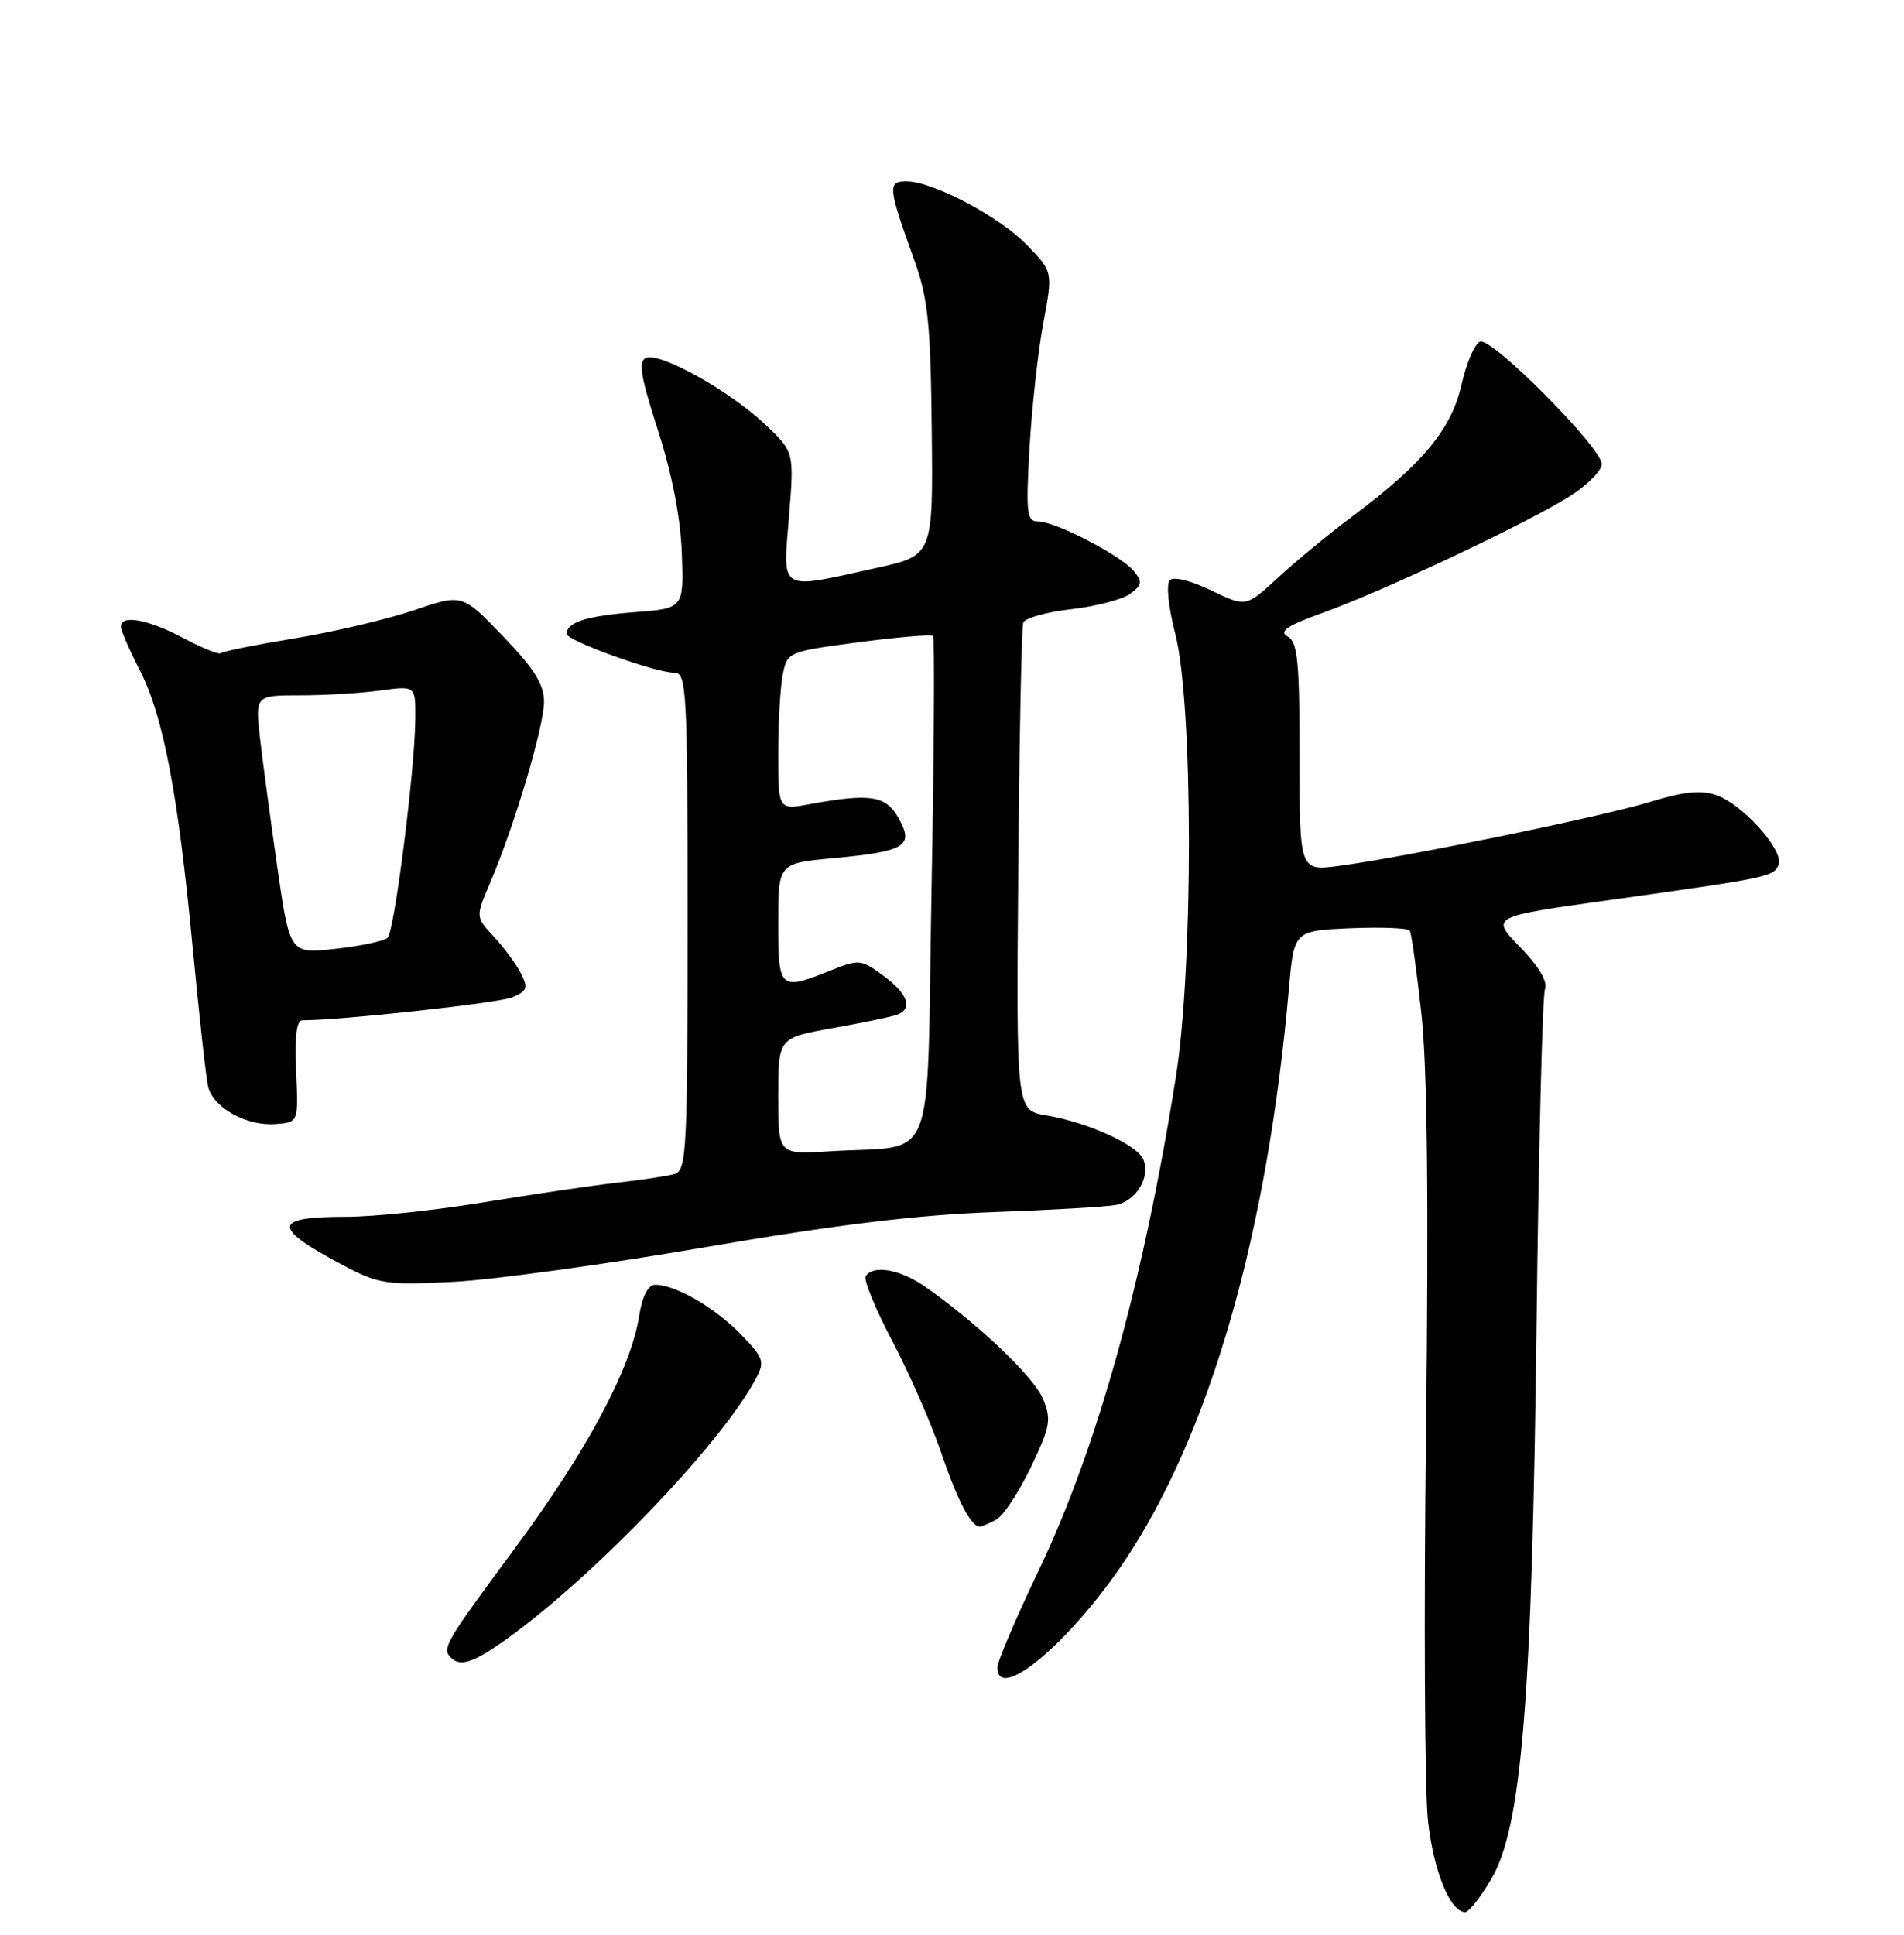 <?xml version="1.0" encoding="UTF-8" standalone="no"?>
<!DOCTYPE svg PUBLIC "-//W3C//DTD SVG 1.1//EN" "http://www.w3.org/Graphics/SVG/1.1/DTD/svg11.dtd" >
<svg xmlns="http://www.w3.org/2000/svg" xmlns:xlink="http://www.w3.org/1999/xlink" version="1.1" viewBox="0 0 252 256">
 <g >
 <path fill="currentColor"
d=" M 197.39 248.60 C 201.41 241.73 202.78 224.95 203.37 174.99 C 203.65 151.60 204.15 131.77 204.48 130.90 C 204.87 129.90 203.68 127.89 201.18 125.31 C 197.28 121.29 197.28 121.29 212.89 119.11 C 234.12 116.14 234.79 116.00 235.40 114.40 C 236.12 112.53 230.66 106.42 227.19 105.22 C 225.15 104.50 222.88 104.73 218.46 106.09 C 212.09 108.04 185.99 113.41 177.25 114.57 C 172.00 115.26 172.00 115.26 172.00 100.18 C 172.00 87.47 171.75 84.96 170.42 84.21 C 169.21 83.54 170.35 82.78 175.17 81.05 C 183.19 78.16 202.18 69.20 207.75 65.67 C 210.09 64.19 212.00 62.27 212.00 61.41 C 212.00 59.27 197.51 44.66 195.91 45.20 C 195.20 45.43 194.09 48.00 193.44 50.89 C 192.11 56.78 188.31 61.37 179.00 68.32 C 175.97 70.58 171.56 74.21 169.20 76.39 C 164.90 80.35 164.90 80.35 160.31 78.12 C 157.66 76.83 155.34 76.26 154.83 76.77 C 154.32 77.28 154.63 80.30 155.56 83.91 C 157.92 93.15 157.97 127.74 155.63 142.50 C 151.36 169.50 145.20 191.66 137.44 207.87 C 134.45 214.13 132.00 219.87 132.00 220.62 C 132.00 225.40 141.61 217.35 148.86 206.52 C 160.16 189.62 167.75 163.18 170.59 130.82 C 171.26 123.15 171.26 123.15 178.73 122.82 C 182.84 122.65 186.37 122.79 186.59 123.14 C 186.81 123.50 187.50 128.45 188.13 134.14 C 188.90 141.15 189.10 158.91 188.74 189.13 C 188.44 213.67 188.56 236.96 188.99 240.87 C 189.72 247.57 191.94 253.00 193.93 253.00 C 194.41 253.00 195.97 251.02 197.39 248.60 Z  M 67.10 216.84 C 78.72 208.48 95.43 191.04 100.01 182.48 C 101.26 180.15 101.11 179.71 98.02 176.52 C 94.63 173.02 89.40 170.00 86.73 170.00 C 85.78 170.00 85.02 171.46 84.59 174.14 C 83.47 181.17 77.69 191.96 68.15 204.86 C 58.93 217.32 58.45 218.12 59.67 219.33 C 60.93 220.59 62.71 219.99 67.10 216.84 Z  M 131.84 201.08 C 132.78 200.58 134.84 197.46 136.43 194.16 C 139.02 188.73 139.18 187.84 138.03 185.06 C 136.82 182.15 129.27 174.99 122.35 170.19 C 119.10 167.94 115.53 167.33 114.58 168.87 C 114.28 169.35 115.87 173.22 118.12 177.48 C 120.36 181.74 123.27 188.38 124.58 192.24 C 126.76 198.63 128.52 202.00 129.69 202.00 C 129.93 202.00 130.90 201.59 131.84 201.08 Z  M 93.50 165.00 C 110.63 162.06 121.51 160.73 131.50 160.38 C 139.20 160.10 146.50 159.68 147.72 159.43 C 150.37 158.89 152.25 155.81 151.35 153.48 C 150.60 151.51 144.06 148.52 138.45 147.58 C 134.50 146.91 134.50 146.91 134.77 115.21 C 134.91 97.77 135.21 83.00 135.43 82.39 C 135.65 81.78 138.50 80.98 141.77 80.61 C 145.04 80.24 148.54 79.32 149.57 78.58 C 151.18 77.39 151.24 77.00 150.03 75.53 C 148.30 73.46 139.68 69.00 137.39 69.00 C 135.89 69.00 135.77 67.93 136.26 59.25 C 136.57 53.89 137.39 46.45 138.09 42.73 C 139.35 35.96 139.35 35.96 135.94 32.44 C 132.26 28.64 123.46 24.00 119.95 24.00 C 117.45 24.00 117.53 24.76 121.01 34.43 C 122.83 39.48 123.17 42.82 123.32 56.93 C 123.50 73.50 123.50 73.50 116.00 75.15 C 102.94 78.04 103.61 78.43 104.42 68.40 C 105.12 59.80 105.12 59.80 101.26 56.15 C 96.63 51.76 87.44 46.62 85.54 47.35 C 84.44 47.77 84.75 49.68 87.08 56.92 C 88.95 62.74 90.08 68.55 90.24 73.23 C 90.50 80.50 90.50 80.50 84.00 81.00 C 77.66 81.49 75.00 82.34 75.00 83.87 C 75.00 84.78 86.77 89.02 89.25 89.01 C 90.88 89.00 91.00 91.23 91.00 121.93 C 91.00 152.45 90.87 154.90 89.25 155.35 C 88.29 155.62 84.80 156.14 81.50 156.51 C 78.20 156.89 70.33 158.05 64.00 159.09 C 57.67 160.14 49.49 161.00 45.81 161.00 C 35.98 161.00 35.92 162.40 45.50 167.46 C 50.15 169.91 51.17 170.06 60.00 169.61 C 65.22 169.35 80.30 167.27 93.50 165.00 Z  M 39.19 141.75 C 38.98 137.18 39.24 135.00 40.02 135.00 C 45.14 135.00 65.98 132.72 67.79 131.97 C 69.78 131.13 69.93 130.72 68.92 128.75 C 68.28 127.51 66.67 125.33 65.34 123.91 C 62.93 121.32 62.93 121.32 64.90 116.73 C 68.08 109.30 72.00 96.14 72.00 92.86 C 72.00 90.55 70.71 88.48 66.59 84.20 C 61.18 78.57 61.18 78.57 54.84 80.73 C 51.35 81.92 44.26 83.59 39.09 84.45 C 33.91 85.30 29.48 86.19 29.24 86.42 C 29.01 86.66 26.77 85.76 24.26 84.42 C 19.60 81.95 16.00 81.29 16.00 82.91 C 16.00 83.41 17.12 85.99 18.49 88.66 C 21.61 94.72 23.56 104.96 25.51 125.46 C 26.35 134.28 27.26 142.50 27.53 143.72 C 28.16 146.55 32.61 149.04 36.50 148.73 C 39.50 148.50 39.50 148.50 39.19 141.75 Z  M 103.00 145.05 C 103.00 137.32 103.00 137.32 110.25 136.03 C 114.24 135.32 118.06 134.52 118.75 134.26 C 120.85 133.46 120.15 131.49 116.93 129.11 C 113.98 126.93 113.71 126.90 109.91 128.42 C 103.18 131.11 103.00 130.95 103.00 122.12 C 103.00 114.23 103.00 114.23 110.30 113.55 C 119.83 112.66 121.00 111.95 118.95 108.28 C 117.26 105.26 115.21 104.93 107.25 106.39 C 103.00 107.18 103.00 107.18 103.00 99.71 C 103.00 95.61 103.27 90.90 103.60 89.24 C 104.20 86.26 104.31 86.22 113.64 84.98 C 118.82 84.30 123.26 83.92 123.49 84.15 C 123.72 84.38 123.63 99.51 123.29 117.77 C 122.60 155.52 124.21 151.41 109.75 152.34 C 103.00 152.77 103.00 152.77 103.00 145.05 Z  M 36.72 114.86 C 35.82 108.61 34.79 100.91 34.42 97.75 C 33.77 92.00 33.77 92.00 39.75 92.00 C 43.03 92.00 47.81 91.71 50.36 91.36 C 55.00 90.73 55.00 90.73 54.97 95.11 C 54.92 101.80 52.21 123.19 51.30 124.08 C 50.86 124.51 47.77 125.17 44.43 125.54 C 38.37 126.22 38.37 126.22 36.72 114.86 Z "/>
</g>
</svg>